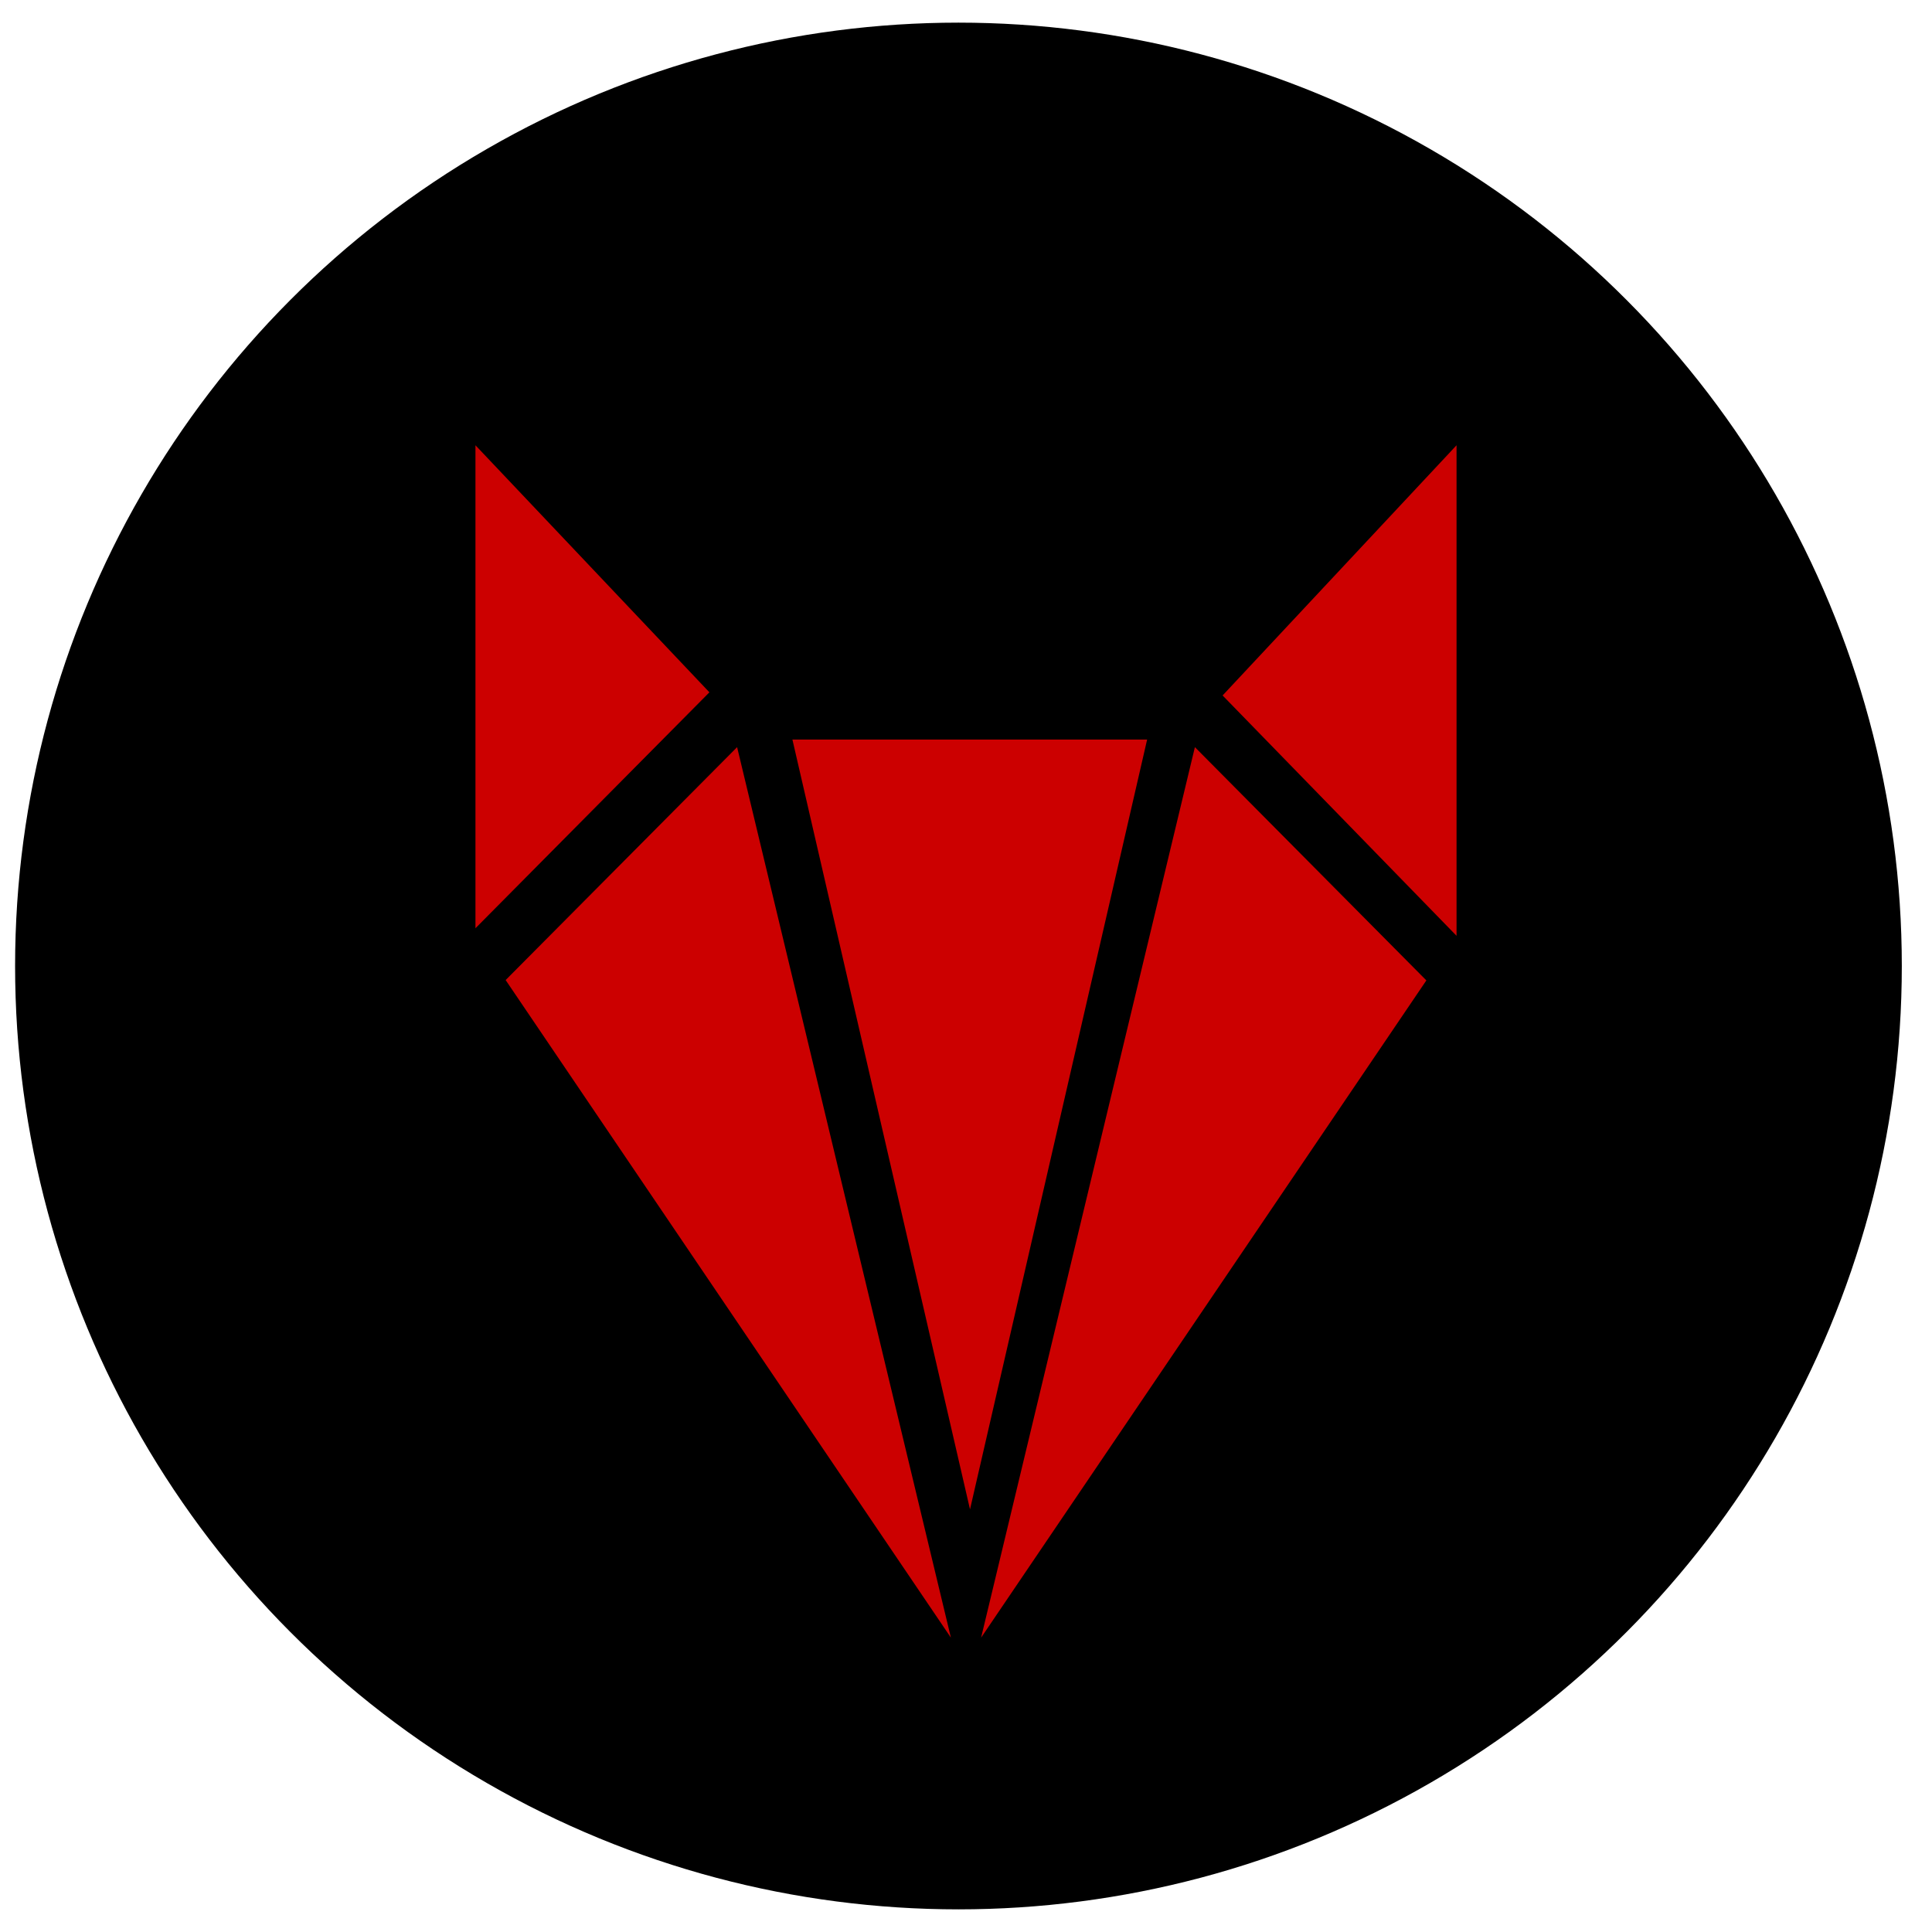 <svg width="256" height="256" viewBox="0 0 256 256" fill="none" xmlns="http://www.w3.org/2000/svg">
<circle cx="127" cy="128" r="125" fill="black"/>
<path d="M63 59V123L94 91.736L63 59Z" fill="#CC0000"/>
<path d="M162 92.152L193 124V59L162 92.152Z" fill="#CC0000"/>
<path d="M67 129.863L126 217L97.67 99L67 129.863Z" fill="#CC0000"/>
<path d="M130 217L189 129.909L158.33 99L130 217Z" fill="#CC0000"/>
<path d="M152 98H105L128.531 200L152 98Z" fill="#CC0000"/>
</svg>
